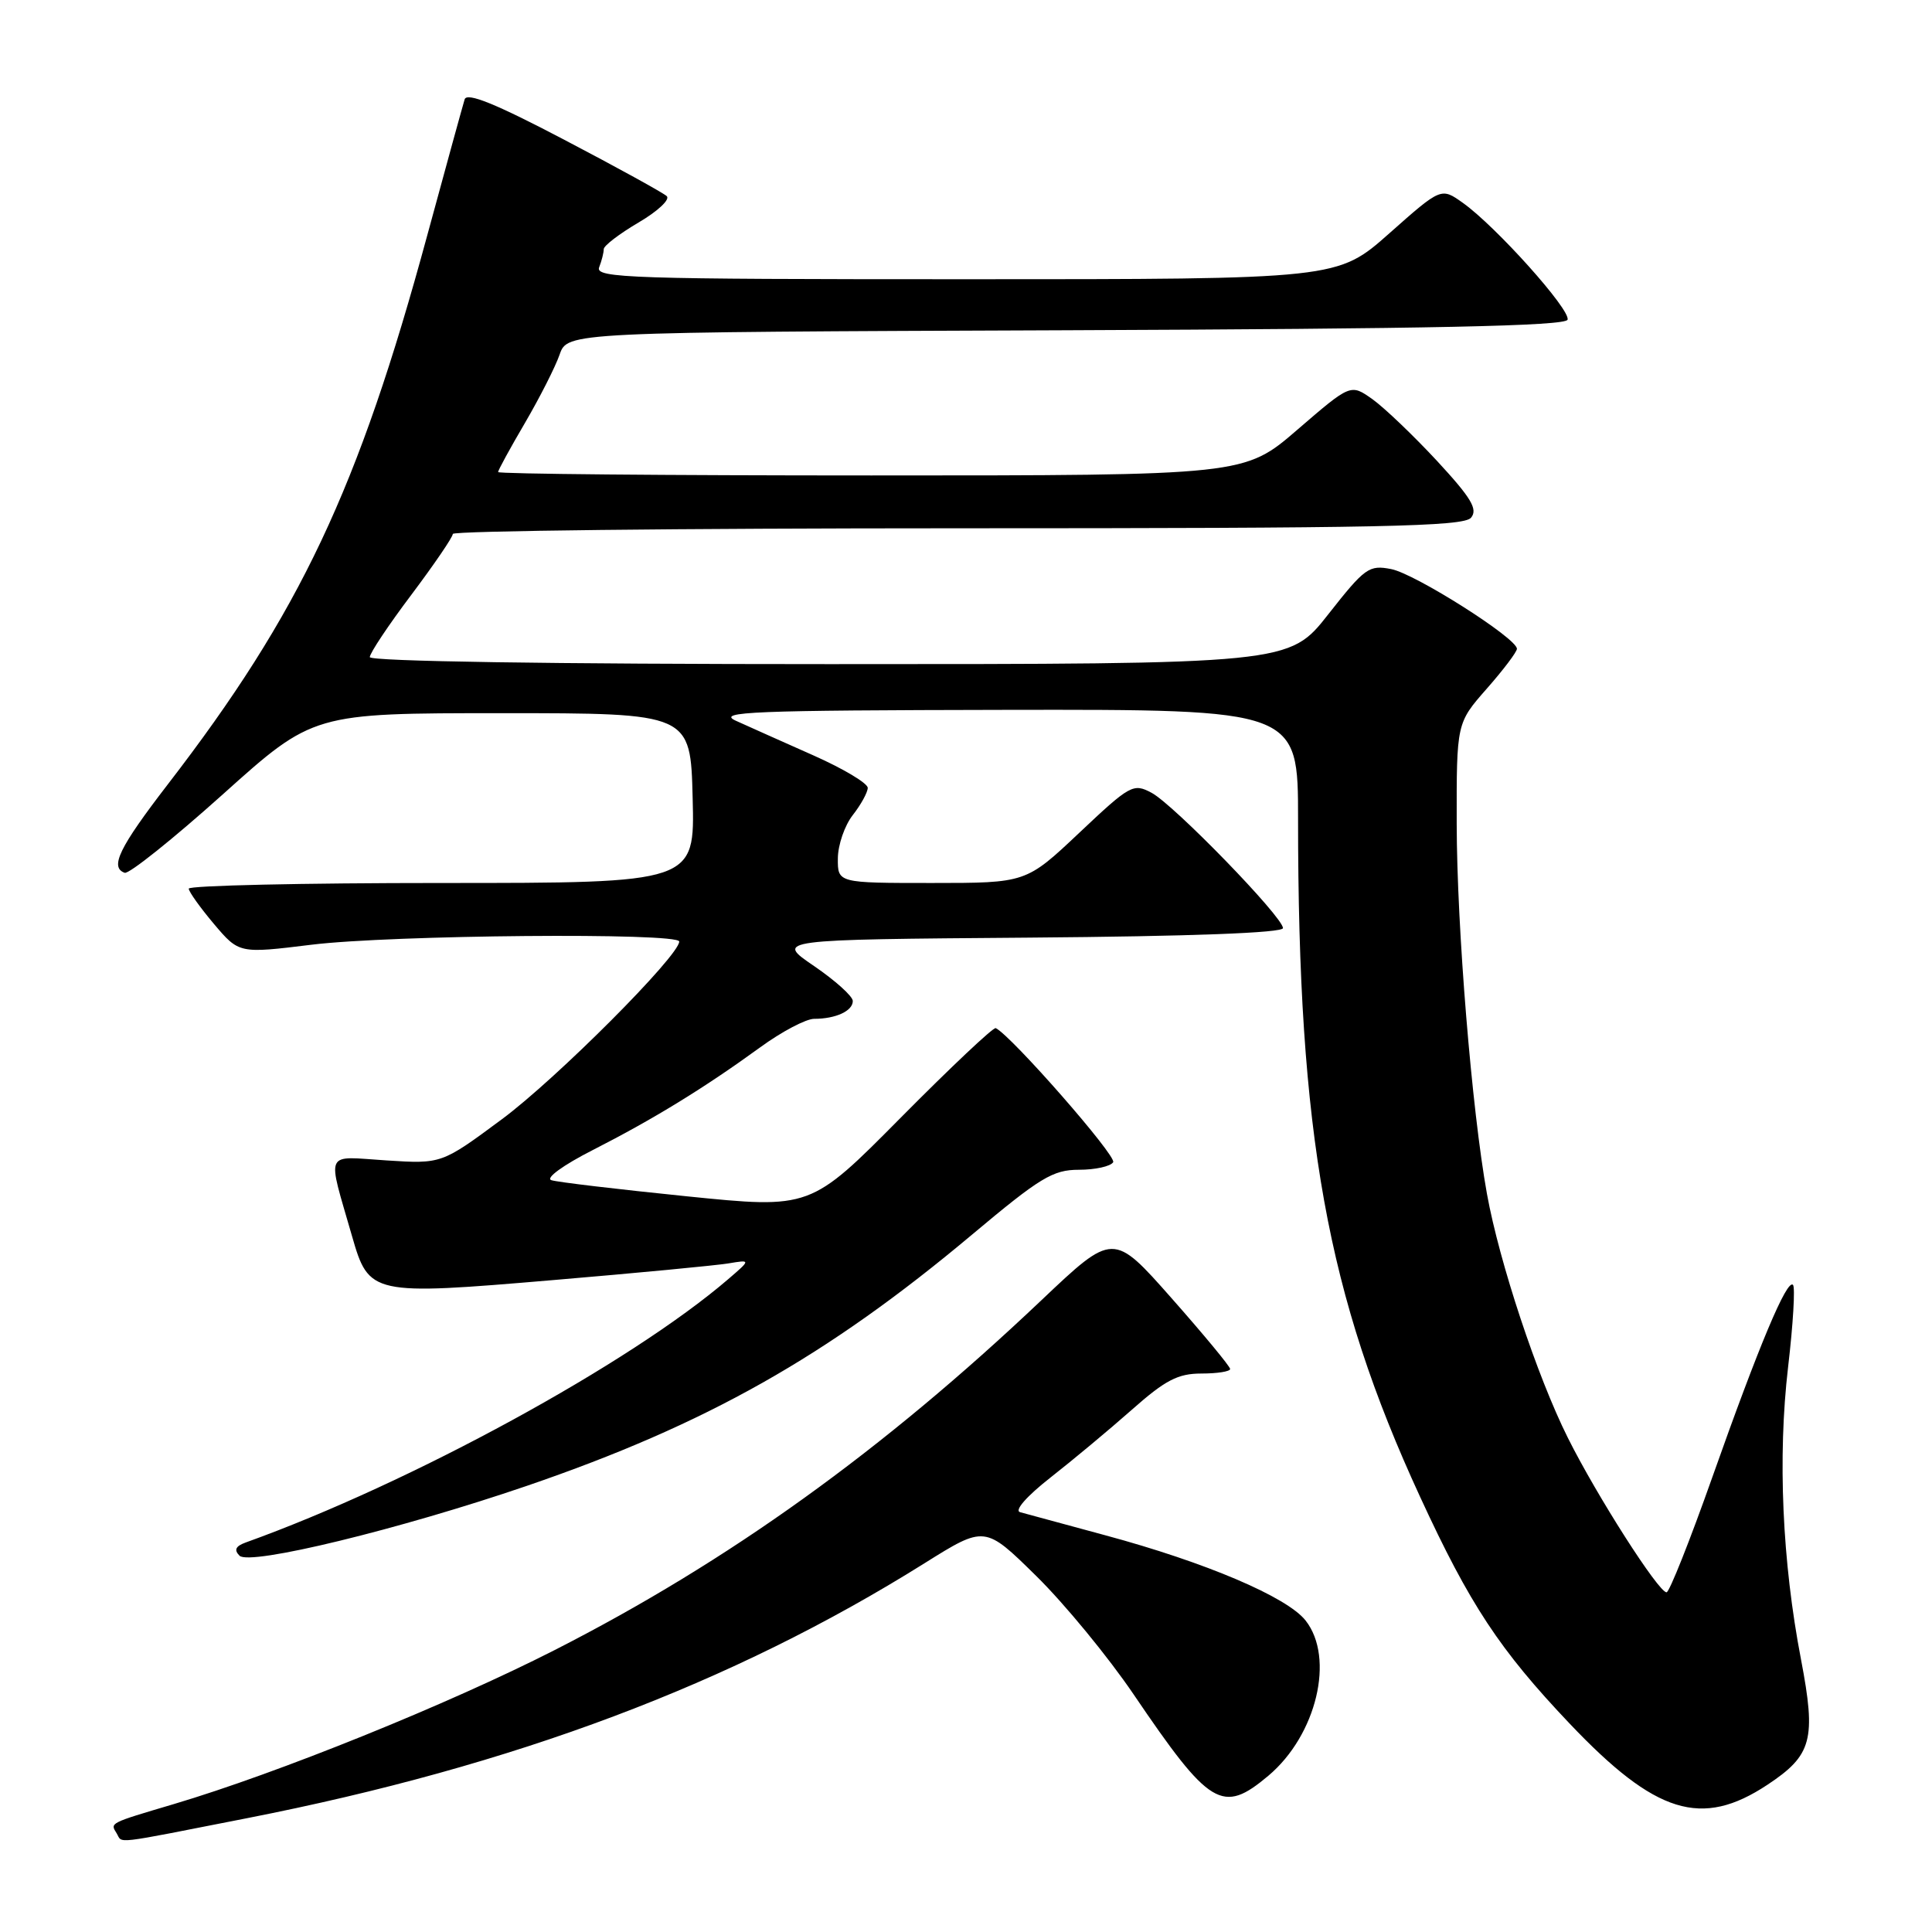 <?xml version="1.0" encoding="UTF-8" standalone="no"?>
<!DOCTYPE svg PUBLIC "-//W3C//DTD SVG 1.1//EN" "http://www.w3.org/Graphics/SVG/1.1/DTD/svg11.dtd" >
<svg xmlns="http://www.w3.org/2000/svg" xmlns:xlink="http://www.w3.org/1999/xlink" version="1.1" viewBox="0 0 256 256">
 <g >
 <path fill="currentColor"
d=" M 32.68 240.93 C 68.17 233.97 96.95 223.14 122.50 207.14 C 130.50 202.13 130.50 202.13 137.30 208.82 C 141.04 212.49 146.84 219.55 150.20 224.50 C 160.33 239.43 161.97 240.42 168.07 235.29 C 174.45 229.92 176.90 219.69 173.00 214.73 C 170.55 211.61 159.78 207.03 146.48 203.44 C 140.99 201.96 135.90 200.58 135.16 200.37 C 134.38 200.15 136.05 198.25 139.16 195.81 C 142.10 193.51 146.95 189.47 149.95 186.82 C 154.42 182.86 156.08 182.00 159.20 182.00 C 161.29 182.00 163.00 181.73 163.00 181.40 C 163.00 181.07 159.51 176.85 155.25 172.03 C 147.51 163.27 147.51 163.27 138.00 172.28 C 116.99 192.20 96.53 206.90 73.50 218.64 C 59.39 225.83 36.86 234.94 23.00 239.06 C 14.41 241.61 14.58 241.52 15.46 242.93 C 16.29 244.29 14.59 244.48 32.68 240.93 Z  M 234.18 236.50 C 240.12 232.57 240.67 230.50 238.64 219.87 C 236.15 206.91 235.54 193.09 236.93 181.15 C 237.60 175.46 237.89 170.55 237.58 170.25 C 236.78 169.44 233.05 178.32 226.89 195.74 C 223.93 204.11 221.20 210.98 220.83 210.99 C 219.77 211.01 211.58 198.20 207.74 190.50 C 203.68 182.38 198.67 167.26 197.03 158.20 C 195.02 147.07 193.04 122.89 193.02 109.15 C 193.00 95.81 193.00 95.81 197.00 91.26 C 199.20 88.76 201.00 86.38 201.00 85.97 C 201.00 84.57 187.53 76.03 184.35 75.41 C 181.40 74.83 180.86 75.22 176.01 81.39 C 170.82 88.00 170.82 88.00 109.91 88.00 C 72.84 88.00 49.00 87.63 49.00 87.07 C 49.00 86.55 51.47 82.84 54.50 78.82 C 57.52 74.80 60.00 71.17 60.00 70.75 C 60.00 70.34 90.09 70.00 126.88 70.00 C 182.99 70.00 193.94 69.77 194.92 68.60 C 195.85 67.48 194.95 65.98 190.41 61.07 C 187.29 57.71 183.44 54.03 181.86 52.90 C 178.97 50.85 178.97 50.85 171.93 56.92 C 164.89 63.00 164.89 63.00 115.44 63.00 C 88.25 63.00 66.00 62.80 66.00 62.55 C 66.00 62.31 67.60 59.38 69.56 56.04 C 71.51 52.70 73.58 48.63 74.15 46.99 C 75.19 44.01 75.19 44.01 141.26 43.76 C 189.69 43.57 207.44 43.20 207.71 42.36 C 208.14 41.07 198.24 30.02 193.85 26.89 C 190.96 24.83 190.96 24.83 184.09 30.92 C 177.23 37.00 177.23 37.00 128.01 37.00 C 83.53 37.00 78.84 36.85 79.39 35.42 C 79.73 34.55 80.00 33.47 80.00 33.01 C 80.00 32.56 82.07 30.98 84.60 29.49 C 87.13 28.01 88.82 26.44 88.35 25.99 C 87.88 25.55 81.76 22.18 74.75 18.51 C 65.66 13.74 61.88 12.21 61.57 13.16 C 61.34 13.90 59.11 22.00 56.62 31.16 C 47.48 64.84 39.75 81.21 22.22 103.95 C 15.80 112.29 14.51 114.93 16.52 115.65 C 17.08 115.85 22.93 111.17 29.52 105.26 C 41.50 94.50 41.50 94.50 66.50 94.50 C 91.50 94.50 91.50 94.50 91.78 105.75 C 92.07 117.00 92.07 117.00 58.53 117.00 C 40.09 117.00 25.01 117.34 25.01 117.75 C 25.02 118.16 26.53 120.27 28.35 122.43 C 31.68 126.36 31.68 126.36 41.28 125.18 C 51.87 123.88 90.00 123.55 90.00 124.76 C 90.00 126.64 73.73 142.95 66.51 148.30 C 58.51 154.23 58.51 154.23 51.19 153.76 C 42.86 153.23 43.32 152.21 46.65 163.81 C 48.88 171.58 49.25 171.66 73.27 169.62 C 84.40 168.68 94.85 167.68 96.50 167.41 C 99.50 166.91 99.50 166.91 96.50 169.49 C 83.49 180.67 54.49 196.50 32.58 204.38 C 31.22 204.87 30.97 205.37 31.74 206.14 C 33.08 207.48 52.98 202.64 69.82 196.88 C 93.61 188.73 109.56 179.73 128.77 163.62 C 137.84 156.01 139.51 155.00 142.97 155.00 C 145.12 155.00 147.16 154.55 147.50 154.00 C 148.00 153.20 134.01 137.23 131.94 136.23 C 131.63 136.08 125.98 141.41 119.38 148.07 C 107.39 160.18 107.39 160.18 90.94 158.51 C 81.90 157.59 73.85 156.64 73.06 156.38 C 72.24 156.12 74.59 154.40 78.56 152.38 C 86.59 148.29 93.35 144.14 100.71 138.79 C 103.57 136.70 106.80 135.00 107.88 135.00 C 110.73 135.00 113.00 133.96 113.00 132.64 C 113.00 132.01 110.68 129.93 107.86 128.00 C 102.72 124.50 102.72 124.50 136.36 124.24 C 157.89 124.07 170.00 123.61 170.00 122.98 C 170.00 121.51 155.55 106.63 152.59 105.05 C 150.17 103.76 149.76 103.98 143.01 110.35 C 135.96 117.00 135.96 117.00 123.48 117.00 C 111.00 117.00 111.00 117.00 111.02 113.75 C 111.03 111.96 111.92 109.38 113.00 108.00 C 114.08 106.62 114.97 105.00 114.98 104.40 C 114.99 103.79 111.74 101.85 107.75 100.08 C 103.76 98.31 99.15 96.25 97.50 95.50 C 94.90 94.31 99.61 94.12 133.25 94.06 C 172.00 94.00 172.00 94.00 172.00 108.56 C 172.00 150.37 175.82 171.58 188.18 198.36 C 194.75 212.61 198.72 218.63 208.00 228.40 C 219.38 240.38 225.47 242.26 234.18 236.50 Z "/>
</g>
</svg>